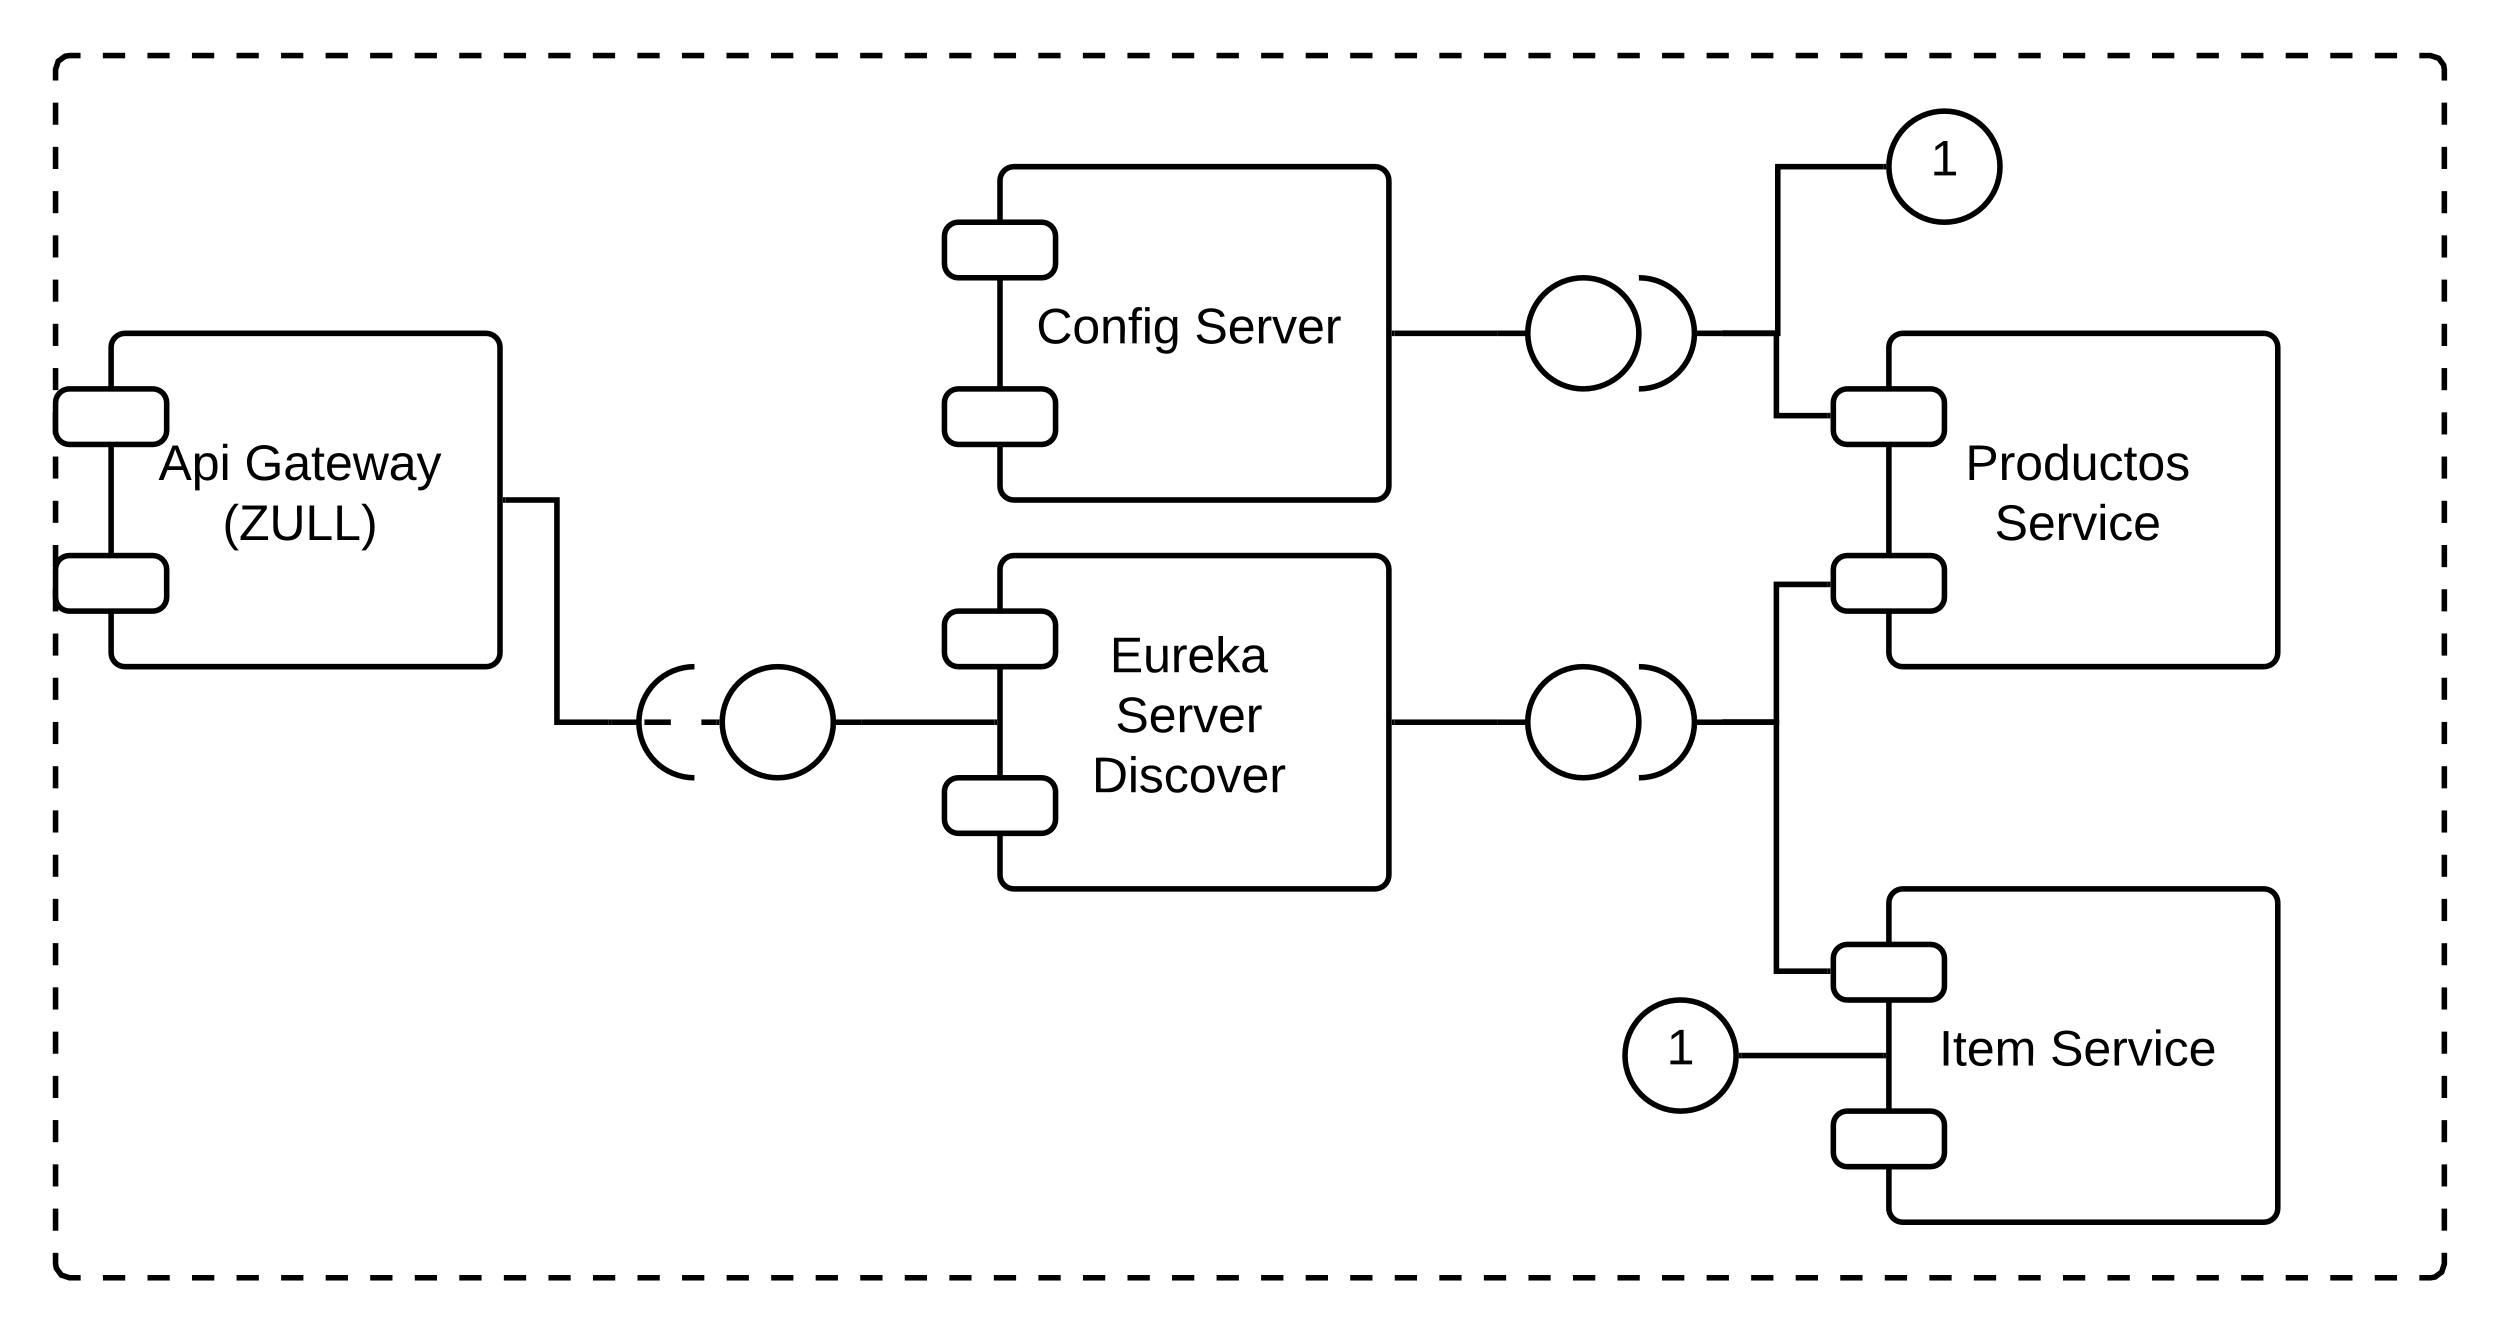 <svg xmlns="http://www.w3.org/2000/svg" xmlns:xlink="http://www.w3.org/1999/xlink" xmlns:lucid="lucid" width="900" height="480"><g transform="translate(-480 -100)" lucid:page-tab-id="0_0"><path d="M0 0h1870.4v1323.2H0z" fill="#fff"/><path d="M500 125c0-2.76 2.24-5 5-5h850c2.76 0 5 2.24 5 5v430c0 2.76-2.24 5-5 5H505c-2.76 0-5-2.24-5-5z" fill="#fff"/><path d="M517.03 120h8.02m8.02 0h8m8.03 0h8.02m8.02 0h8.02m8.02 0h8.02m8.02 0h8.02m8 0h8.03m8.02 0h8m8.03 0h8.02m8.02 0h8.02m8 0h8.02m8.02 0h8.02m8.02 0h8.02m8.02 0h8.02m8.02 0h8.02m8 0h8.03m8.03 0h8.02m8.02 0h8.02m8 0h8.03m8.02 0h8m8.03 0h8.02m8.02 0h8.02m8.02 0h8.02m8.02 0h8.02m8 0h8.03m8.02 0H926m8 0h8.03m8.02 0h8.02m8 0h8.03m8.02 0h8.02m8.02 0h8.02m8.02 0h8.02m8.02 0h8m8.03 0h8.02m8 0h8.03m8.02 0h8.02m8.02 0h8m8.02 0h8.02m8.02 0h8.02m8.02 0h8.02m8.02 0h8.02m8.02 0h8m8.03 0h8.03m8.02 0h8.02m8.02 0h8m8.03 0h8.02m8 0h8.03m8.02 0h8.02m8.02 0h8.02m8.02 0h8.02m8.02 0h8m8.03 0h8.02m8.02 0h4l2.95.96 1.8 2.46.25 1.58v3.98m0 7.96v7.97m0 7.97v7.96m0 7.97v7.96m0 7.96v7.97m0 7.95v7.96m0 7.97v7.97m0 7.96v7.96m0 7.97v7.96m0 7.95v7.96m0 7.98v7.96m0 7.96v7.97m0 7.96v7.96m0 7.96v7.96m0 7.96v7.96m0 7.97v7.97m0 7.96v7.97m0 7.96v7.96m0 7.97v7.95m0 7.96v7.97m0 7.97v7.96m0 7.96v7.97m0 7.96v7.95m0 7.96v7.98m0 7.96v7.96m0 7.97v7.96m0 7.96v7.96m0 7.96V555l-.96 2.95-2.46 1.8-1.58.25h-4m-8.03 0h-8.02m-8.02 0h-8m-8.03 0h-8.02m-8.02 0h-8.02m-8.02 0h-8.02m-8.02 0h-8.02m-8 0h-8.03m-8.02 0h-8m-8.03 0h-8.02m-8.02 0h-8.02m-8 0h-8.02m-8.02 0h-8.02m-8.02 0h-8.02m-8.02 0h-8.02m-8.02 0h-8.02m-8 0h-8.03m-8.03 0h-8.02m-8.02 0h-8.02m-8 0h-8.03m-8.02 0h-8m-8.03 0h-8.02m-8.02 0h-8.02m-8.02 0h-8.02m-8.02 0h-8.02m-8 0h-8.03m-8.02 0H934m-8 0h-8.03m-8.02 0h-8.02m-8 0h-8.03m-8.02 0h-8.02m-8.02 0h-8.02m-8.02 0h-8.02m-8.02 0h-8m-8.03 0h-8.02m-8 0h-8.03m-8.02 0h-8.02m-8.02 0h-8m-8.02 0h-8.02m-8.02 0h-8.02m-8.02 0h-8.02m-8.02 0h-8.02m-8.02 0h-8m-8.03 0h-8.03m-8.02 0h-8.02m-8.02 0h-8m-8.03 0h-8.02m-8 0h-8.03m-8.02 0h-8.02m-8.02 0h-8.02m-8.02 0h-8.02m-8.02 0h-8m-8.03 0h-8.02m-8.02 0h-4l-2.95-.96-1.8-2.46L500 555v-3.98m0-7.96v-7.97m0-7.97v-7.96m0-7.97v-7.96m0-7.96v-7.97m0-7.95v-7.96m0-7.97v-7.97m0-7.96v-7.96m0-7.97v-7.96m0-7.95v-7.96m0-7.98v-7.96m0-7.96v-7.97m0-7.96v-7.96m0-7.96v-7.96m0-7.96v-7.96m0-7.97v-7.97m0-7.96v-7.97m0-7.96v-7.96m0-7.97v-7.95m0-7.96v-7.97m0-7.97v-7.96m0-7.96v-7.97m0-7.96v-7.95m0-7.96v-7.98m0-7.96v-7.96m0-7.97v-7.96m0-7.96v-7.96m0-7.96V125l.96-2.95 2.46-1.8L505 120h4" stroke="#000" stroke-width="2" fill="none"/><path d="M520 225c0-2.76 2.24-5 5-5h130c2.76 0 5 2.24 5 5v110c0 2.76-2.24 5-5 5H525c-2.76 0-5-2.24-5-5z" stroke="#000" stroke-width="2" fill="#fff"/><path d="M500 245c0-2.76 2.24-5 5-5h30c2.76 0 5 2.24 5 5v10c0 2.76-2.24 5-5 5h-30c-2.76 0-5-2.24-5-5zM500 305c0-2.76 2.24-5 5-5h30c2.76 0 5 2.24 5 5v10c0 2.76-2.24 5-5 5h-30c-2.76 0-5-2.24-5-5z" stroke="#000" stroke-width="2" fill="#fff"/><use xlink:href="#a" transform="matrix(1,0,0,1,532,232) translate(5.05 40.8)"/><use xlink:href="#b" transform="matrix(1,0,0,1,532,232) translate(36 40.8)"/><use xlink:href="#c" transform="matrix(1,0,0,1,532,232) translate(28.1 62.4)"/><path d="M840 305c0-2.76 2.24-5 5-5h130c2.76 0 5 2.24 5 5v110c0 2.76-2.24 5-5 5H845c-2.76 0-5-2.24-5-5z" stroke="#000" stroke-width="2" fill="#fff"/><path d="M820 325c0-2.76 2.24-5 5-5h30c2.76 0 5 2.24 5 5v10c0 2.76-2.24 5-5 5h-30c-2.76 0-5-2.24-5-5zM820 385c0-2.76 2.24-5 5-5h30c2.76 0 5 2.24 5 5v10c0 2.76-2.24 5-5 5h-30c-2.76 0-5-2.24-5-5z" stroke="#000" stroke-width="2" fill="#fff"/><use xlink:href="#d" transform="matrix(1,0,0,1,852,312) translate(27.525 30)"/><use xlink:href="#e" transform="matrix(1,0,0,1,852,312) translate(29.55 51.6)"/><use xlink:href="#f" transform="matrix(1,0,0,1,852,312) translate(21.075 73.2)"/><path d="M840 165c0-2.76 2.24-5 5-5h130c2.76 0 5 2.24 5 5v110c0 2.76-2.24 5-5 5H845c-2.76 0-5-2.24-5-5z" stroke="#000" stroke-width="2" fill="#fff"/><path d="M820 185c0-2.76 2.24-5 5-5h30c2.76 0 5 2.24 5 5v10c0 2.76-2.24 5-5 5h-30c-2.76 0-5-2.24-5-5zM820 245c0-2.76 2.24-5 5-5h30c2.76 0 5 2.24 5 5v10c0 2.76-2.24 5-5 5h-30c-2.76 0-5-2.24-5-5z" stroke="#000" stroke-width="2" fill="#fff"/><use xlink:href="#g" transform="matrix(1,0,0,1,852,172) translate(1.1 51.6)"/><use xlink:href="#h" transform="matrix(1,0,0,1,852,172) translate(58 51.6)"/><path d="M1160 425c0-2.76 2.24-5 5-5h130c2.76 0 5 2.24 5 5v110c0 2.76-2.24 5-5 5h-130c-2.76 0-5-2.24-5-5z" stroke="#000" stroke-width="2" fill="#fff"/><path d="M1140 445c0-2.76 2.24-5 5-5h30c2.76 0 5 2.24 5 5v10c0 2.76-2.24 5-5 5h-30c-2.76 0-5-2.24-5-5zM1140 505c0-2.76 2.24-5 5-5h30c2.76 0 5 2.24 5 5v10c0 2.76-2.24 5-5 5h-30c-2.76 0-5-2.24-5-5z" stroke="#000" stroke-width="2" fill="#fff"/><use xlink:href="#i" transform="matrix(1,0,0,1,1172,432) translate(6.075 51.6)"/><use xlink:href="#j" transform="matrix(1,0,0,1,1172,432) translate(46.025 51.6)"/><path d="M1160 225c0-2.76 2.24-5 5-5h130c2.76 0 5 2.24 5 5v110c0 2.76-2.24 5-5 5h-130c-2.76 0-5-2.24-5-5z" stroke="#000" stroke-width="2" fill="#fff"/><path d="M1140 245c0-2.76 2.24-5 5-5h30c2.76 0 5 2.24 5 5v10c0 2.76-2.24 5-5 5h-30c-2.76 0-5-2.24-5-5zM1140 305c0-2.76 2.24-5 5-5h30c2.76 0 5 2.24 5 5v10c0 2.76-2.24 5-5 5h-30c-2.76 0-5-2.24-5-5z" stroke="#000" stroke-width="2" fill="#fff"/><use xlink:href="#k" transform="matrix(1,0,0,1,1172,232) translate(15.525 40.8)"/><use xlink:href="#j" transform="matrix(1,0,0,1,1172,232) translate(26.05 62.4)"/><path d="M1020 220h10m40 0c0 11.05-8.95 20-20 20s-20-8.95-20-20 8.95-20 20-20 20 8.95 20 20z" stroke="#000" stroke-width="2" fill="#fff"/><path d="M1020 219.2h10v1.6h-10z" fill="none"/><path d="M790 360h-10m-40 0c0-11.05 8.95-20 20-20s20 8.95 20 20-8.95 20-20 20-20-8.95-20-20z" stroke="#000" stroke-width="2" fill="#fff"/><path d="M790 360.8h-10v-1.6h10z" fill="none"/><g fill="none"><path d="M710 360h-10m30 20c-11.05 0-20-8.95-20-20s8.95-20 20-20" stroke="#000" stroke-width="2"/><path d="M730 380c-11.05 0-20-8.95-20-20s8.95-20 20-20zM710 360c0 .44-.36.8-.8.8h-8.4c-.44 0-.8-.36-.8-.8 0-.44.36-.8.8-.8h8.4c.44 0 .8.36.8.8z"/></g><path d="M699 360h-18.5v-80H662" stroke="#000" stroke-width="2" fill="none"/><path d="M700 361h-1.03v-2H700zM662.03 281H661v-2h1.03z"/><path d="M716 360h22" fill="none"/><path d="M716 360h5.5m11 0h5.5M716.03 360H712" stroke="#000" stroke-width="2" fill="none"/><path d="M739 359.96l.03 1.04h-1.06v-2h1.15z"/><path d="M791 360h47" stroke="#000" stroke-width="2" fill="none"/><path d="M791.03 361H790v-2h1.03zM839 361h-1.03v-2H839z"/><path d="M1020 360h10m40 0c0 11.05-8.95 20-20 20s-20-8.95-20-20 8.95-20 20-20 20 8.95 20 20z" stroke="#000" stroke-width="2" fill="#fff"/><path d="M1020 359.2h10v1.6h-10z" fill="none"/><path d="M982 360h37" stroke="#000" stroke-width="2" fill="none"/><path d="M982.03 361H981v-2h1.03zM1020 361h-1.03v-2h1.03z"/><path d="M1090 360h10m-30-20c11.05 0 20 8.95 20 20s-8.95 20-20 20" stroke="#000" stroke-width="2" fill="none"/><path d="M1070 340c11.05 0 20 8.95 20 20s-8.95 20-20 20zM1090 360c0-.44.36-.8.8-.8h8.4c.44 0 .8.36.8.8 0 .44-.36.8-.8.8h-8.4c-.44 0-.8-.36-.8-.8z" fill="none"/><path d="M1101 360h18.5v89.63h18.5" stroke="#000" stroke-width="2" fill="none"/><path d="M1101.03 361H1100v-2h1.03zM1139 450.63h-1.03v-2h1.03z"/><path d="M1138 310.38h-18.5V360H1101" stroke="#000" stroke-width="2" fill="none"/><path d="M1139 311.38h-1.03v-2h1.03zM1101.03 361H1100v-2h1.03z"/><path d="M982 220h37" stroke="#000" stroke-width="2" fill="none"/><path d="M982.03 221H981v-2h1.03zM1020 221h-1.03v-2h1.03z"/><path d="M1090 220h10m-30-20c11.05 0 20 8.95 20 20s-8.95 20-20 20" stroke="#000" stroke-width="2" fill="none"/><path d="M1070 200c11.05 0 20 8.95 20 20s-8.95 20-20 20zM1090 220c0-.44.36-.8.8-.8h8.4c.44 0 .8.36.8.8 0 .44-.36.8-.8.8h-8.4c-.44 0-.8-.36-.8-.8z" fill="none"/><path d="M1101 220h18.5v29.63h18.5" stroke="#000" stroke-width="2" fill="none"/><path d="M1101.03 221H1100v-2h1.03zM1139 250.63h-1.03v-2h1.03z"/><path d="M1105 480c0 11.05-8.95 20-20 20s-20-8.95-20-20 8.95-20 20-20 20 8.95 20 20z" stroke="#000" stroke-width="2" fill="#fff"/><use xlink:href="#l" transform="matrix(1,0,0,1,1070,465) translate(10 18.15)"/><path d="M1158 480h-51" stroke="#000" stroke-width="2" fill="none"/><path d="M1159 481h-1.03v-2h1.03zM1107.03 481h-1.15l.12-.96-.03-1.04h1.06z"/><path d="M1200 160c0 11.05-8.95 20-20 20s-20-8.95-20-20 8.95-20 20-20 20 8.95 20 20z" stroke="#000" stroke-width="2" fill="#fff"/><g><use xlink:href="#l" transform="matrix(1,0,0,1,1165,145) translate(10 18.15)"/></g><path d="M1158 160h-38v60h-19" stroke="#000" stroke-width="2" fill="none"/><path d="M1159 159.96l.03 1.04h-1.06v-2h1.15zM1101.03 221H1100v-2h1.03z"/><defs><path d="M205 0l-28-72H64L36 0H1l101-248h38L239 0h-34zm-38-99l-47-123c-12 45-31 82-46 123h93" id="m"/><path d="M115-194c55 1 70 41 70 98S169 2 115 4C84 4 66-9 55-30l1 105H24l-1-265h31l2 30c10-21 28-34 59-34zm-8 174c40 0 45-34 45-75s-6-73-45-74c-42 0-51 32-51 76 0 43 10 73 51 73" id="n"/><path d="M24-231v-30h32v30H24zM24 0v-190h32V0H24" id="o"/><g id="a"><use transform="matrix(0.05,0,0,0.05,0,0)" xlink:href="#m"/><use transform="matrix(0.05,0,0,0.05,12,0)" xlink:href="#n"/><use transform="matrix(0.05,0,0,0.05,22,0)" xlink:href="#o"/></g><path d="M143 4C61 4 22-44 18-125c-5-107 100-154 193-111 17 8 29 25 37 43l-32 9c-13-25-37-40-76-40-61 0-88 39-88 99 0 61 29 100 91 101 35 0 62-11 79-27v-45h-74v-28h105v86C228-13 192 4 143 4" id="p"/><path d="M141-36C126-15 110 5 73 4 37 3 15-17 15-53c-1-64 63-63 125-63 3-35-9-54-41-54-24 1-41 7-42 31l-33-3c5-37 33-52 76-52 45 0 72 20 72 64v82c-1 20 7 32 28 27v20c-31 9-61-2-59-35zM48-53c0 20 12 33 32 33 41-3 63-29 60-74-43 2-92-5-92 41" id="q"/><path d="M59-47c-2 24 18 29 38 22v24C64 9 27 4 27-40v-127H5v-23h24l9-43h21v43h35v23H59v120" id="r"/><path d="M100-194c63 0 86 42 84 106H49c0 40 14 67 53 68 26 1 43-12 49-29l28 8c-11 28-37 45-77 45C44 4 14-33 15-96c1-61 26-98 85-98zm52 81c6-60-76-77-97-28-3 7-6 17-6 28h103" id="s"/><path d="M206 0h-36l-40-164L89 0H53L-1-190h32L70-26l43-164h34l41 164 42-164h31" id="t"/><path d="M179-190L93 31C79 59 56 82 12 73V49c39 6 53-20 64-50L1-190h34L92-34l54-156h33" id="u"/><g id="b"><use transform="matrix(0.05,0,0,0.05,0,0)" xlink:href="#p"/><use transform="matrix(0.05,0,0,0.05,14,0)" xlink:href="#q"/><use transform="matrix(0.05,0,0,0.05,24,0)" xlink:href="#r"/><use transform="matrix(0.05,0,0,0.05,29,0)" xlink:href="#s"/><use transform="matrix(0.05,0,0,0.05,39,0)" xlink:href="#t"/><use transform="matrix(0.05,0,0,0.05,51.95,0)" xlink:href="#q"/><use transform="matrix(0.05,0,0,0.05,61.95,0)" xlink:href="#u"/></g><path d="M87 75C49 33 22-17 22-94c0-76 28-126 65-167h31c-38 41-64 92-64 168S80 34 118 75H87" id="v"/><path d="M209 0H11v-25l151-195H24v-28h176v25L50-27h159V0" id="w"/><path d="M232-93c-1 65-40 97-104 97C67 4 28-28 28-90v-158h33c8 89-33 224 67 224 102 0 64-133 71-224h33v155" id="x"/><path d="M30 0v-248h33v221h125V0H30" id="y"/><path d="M33-261c38 41 65 92 65 168S71 34 33 75H2C39 34 66-17 66-93S39-220 2-261h31" id="z"/><g id="c"><use transform="matrix(0.05,0,0,0.05,0,0)" xlink:href="#v"/><use transform="matrix(0.05,0,0,0.05,5.95,0)" xlink:href="#w"/><use transform="matrix(0.05,0,0,0.05,16.9,0)" xlink:href="#x"/><use transform="matrix(0.05,0,0,0.05,29.85,0)" xlink:href="#y"/><use transform="matrix(0.05,0,0,0.05,39.85,0)" xlink:href="#y"/><use transform="matrix(0.05,0,0,0.05,49.85,0)" xlink:href="#z"/></g><path d="M30 0v-248h187v28H63v79h144v27H63v87h162V0H30" id="A"/><path d="M84 4C-5 8 30-112 23-190h32v120c0 31 7 50 39 49 72-2 45-101 50-169h31l1 190h-30c-1-10 1-25-2-33-11 22-28 36-60 37" id="B"/><path d="M114-163C36-179 61-72 57 0H25l-1-190h30c1 12-1 29 2 39 6-27 23-49 58-41v29" id="C"/><path d="M143 0L79-87 56-68V0H24v-261h32v163l83-92h37l-77 82L181 0h-38" id="D"/><g id="d"><use transform="matrix(0.05,0,0,0.05,0,0)" xlink:href="#A"/><use transform="matrix(0.05,0,0,0.05,12,0)" xlink:href="#B"/><use transform="matrix(0.05,0,0,0.05,22,0)" xlink:href="#C"/><use transform="matrix(0.05,0,0,0.05,27.95,0)" xlink:href="#s"/><use transform="matrix(0.05,0,0,0.05,37.95,0)" xlink:href="#D"/><use transform="matrix(0.05,0,0,0.05,46.95,0)" xlink:href="#q"/></g><path d="M185-189c-5-48-123-54-124 2 14 75 158 14 163 119 3 78-121 87-175 55-17-10-28-26-33-46l33-7c5 56 141 63 141-1 0-78-155-14-162-118-5-82 145-84 179-34 5 7 8 16 11 25" id="E"/><path d="M108 0H70L1-190h34L89-25l56-165h34" id="F"/><g id="e"><use transform="matrix(0.05,0,0,0.05,0,0)" xlink:href="#E"/><use transform="matrix(0.05,0,0,0.05,12,0)" xlink:href="#s"/><use transform="matrix(0.05,0,0,0.05,22,0)" xlink:href="#C"/><use transform="matrix(0.05,0,0,0.05,27.95,0)" xlink:href="#F"/><use transform="matrix(0.05,0,0,0.05,36.95,0)" xlink:href="#s"/><use transform="matrix(0.05,0,0,0.05,46.95,0)" xlink:href="#C"/></g><path d="M30-248c118-7 216 8 213 122C240-48 200 0 122 0H30v-248zM63-27c89 8 146-16 146-99s-60-101-146-95v194" id="G"/><path d="M135-143c-3-34-86-38-87 0 15 53 115 12 119 90S17 21 10-45l28-5c4 36 97 45 98 0-10-56-113-15-118-90-4-57 82-63 122-42 12 7 21 19 24 35" id="H"/><path d="M96-169c-40 0-48 33-48 73s9 75 48 75c24 0 41-14 43-38l32 2c-6 37-31 61-74 61-59 0-76-41-82-99-10-93 101-131 147-64 4 7 5 14 7 22l-32 3c-4-21-16-35-41-35" id="I"/><path d="M100-194c62-1 85 37 85 99 1 63-27 99-86 99S16-35 15-95c0-66 28-99 85-99zM99-20c44 1 53-31 53-75 0-43-8-75-51-75s-53 32-53 75 10 74 51 75" id="J"/><g id="f"><use transform="matrix(0.05,0,0,0.05,0,0)" xlink:href="#G"/><use transform="matrix(0.05,0,0,0.05,12.95,0)" xlink:href="#o"/><use transform="matrix(0.05,0,0,0.05,16.9,0)" xlink:href="#H"/><use transform="matrix(0.05,0,0,0.05,25.9,0)" xlink:href="#I"/><use transform="matrix(0.05,0,0,0.05,34.9,0)" xlink:href="#J"/><use transform="matrix(0.05,0,0,0.05,44.9,0)" xlink:href="#F"/><use transform="matrix(0.05,0,0,0.05,53.9,0)" xlink:href="#s"/><use transform="matrix(0.05,0,0,0.05,63.9,0)" xlink:href="#C"/></g><path d="M212-179c-10-28-35-45-73-45-59 0-87 40-87 99 0 60 29 101 89 101 43 0 62-24 78-52l27 14C228-24 195 4 139 4 59 4 22-46 18-125c-6-104 99-153 187-111 19 9 31 26 39 46" id="K"/><path d="M117-194c89-4 53 116 60 194h-32v-121c0-31-8-49-39-48C34-167 62-67 57 0H25l-1-190h30c1 10-1 24 2 32 11-22 29-35 61-36" id="L"/><path d="M101-234c-31-9-42 10-38 44h38v23H63V0H32v-167H5v-23h27c-7-52 17-82 69-68v24" id="M"/><path d="M177-190C167-65 218 103 67 71c-23-6-38-20-44-43l32-5c15 47 100 32 89-28v-30C133-14 115 1 83 1 29 1 15-40 15-95c0-56 16-97 71-98 29-1 48 16 59 35 1-10 0-23 2-32h30zM94-22c36 0 50-32 50-73 0-42-14-75-50-75-39 0-46 34-46 75s6 73 46 73" id="N"/><g id="g"><use transform="matrix(0.05,0,0,0.05,0,0)" xlink:href="#K"/><use transform="matrix(0.05,0,0,0.05,12.95,0)" xlink:href="#J"/><use transform="matrix(0.05,0,0,0.05,22.95,0)" xlink:href="#L"/><use transform="matrix(0.05,0,0,0.05,32.95,0)" xlink:href="#M"/><use transform="matrix(0.05,0,0,0.05,37.95,0)" xlink:href="#o"/><use transform="matrix(0.05,0,0,0.05,41.9,0)" xlink:href="#N"/></g><g id="h"><use transform="matrix(0.05,0,0,0.05,0,0)" xlink:href="#E"/><use transform="matrix(0.05,0,0,0.05,12,0)" xlink:href="#s"/><use transform="matrix(0.05,0,0,0.05,22,0)" xlink:href="#C"/><use transform="matrix(0.05,0,0,0.05,27.95,0)" xlink:href="#F"/><use transform="matrix(0.05,0,0,0.05,36.95,0)" xlink:href="#s"/><use transform="matrix(0.05,0,0,0.05,46.95,0)" xlink:href="#C"/></g><path d="M33 0v-248h34V0H33" id="O"/><path d="M210-169c-67 3-38 105-44 169h-31v-121c0-29-5-50-35-48C34-165 62-65 56 0H25l-1-190h30c1 10-1 24 2 32 10-44 99-50 107 0 11-21 27-35 58-36 85-2 47 119 55 194h-31v-121c0-29-5-49-35-48" id="P"/><g id="i"><use transform="matrix(0.05,0,0,0.05,0,0)" xlink:href="#O"/><use transform="matrix(0.05,0,0,0.05,5,0)" xlink:href="#r"/><use transform="matrix(0.05,0,0,0.05,10,0)" xlink:href="#s"/><use transform="matrix(0.05,0,0,0.05,20,0)" xlink:href="#P"/></g><g id="j"><use transform="matrix(0.05,0,0,0.05,0,0)" xlink:href="#E"/><use transform="matrix(0.05,0,0,0.05,12,0)" xlink:href="#s"/><use transform="matrix(0.05,0,0,0.05,22,0)" xlink:href="#C"/><use transform="matrix(0.05,0,0,0.05,27.95,0)" xlink:href="#F"/><use transform="matrix(0.05,0,0,0.05,36.95,0)" xlink:href="#o"/><use transform="matrix(0.05,0,0,0.05,40.9,0)" xlink:href="#I"/><use transform="matrix(0.05,0,0,0.05,49.9,0)" xlink:href="#s"/></g><path d="M30-248c87 1 191-15 191 75 0 78-77 80-158 76V0H30v-248zm33 125c57 0 124 11 124-50 0-59-68-47-124-48v98" id="Q"/><path d="M85-194c31 0 48 13 60 33l-1-100h32l1 261h-30c-2-10 0-23-3-31C134-8 116 4 85 4 32 4 16-35 15-94c0-66 23-100 70-100zm9 24c-40 0-46 34-46 75 0 40 6 74 45 74 42 0 51-32 51-76 0-42-9-74-50-73" id="R"/><g id="k"><use transform="matrix(0.05,0,0,0.05,0,0)" xlink:href="#Q"/><use transform="matrix(0.05,0,0,0.05,12,0)" xlink:href="#C"/><use transform="matrix(0.05,0,0,0.05,17.95,0)" xlink:href="#J"/><use transform="matrix(0.05,0,0,0.05,27.95,0)" xlink:href="#R"/><use transform="matrix(0.05,0,0,0.05,37.95,0)" xlink:href="#B"/><use transform="matrix(0.05,0,0,0.05,47.95,0)" xlink:href="#I"/><use transform="matrix(0.05,0,0,0.05,56.95,0)" xlink:href="#r"/><use transform="matrix(0.05,0,0,0.05,61.95,0)" xlink:href="#J"/><use transform="matrix(0.05,0,0,0.05,71.95,0)" xlink:href="#H"/></g><path d="M27 0v-27h64v-190l-56 39v-29l58-41h29v221h61V0H27" id="S"/><use transform="matrix(0.05,0,0,0.05,0,0)" xlink:href="#S" id="l"/></defs></g></svg>